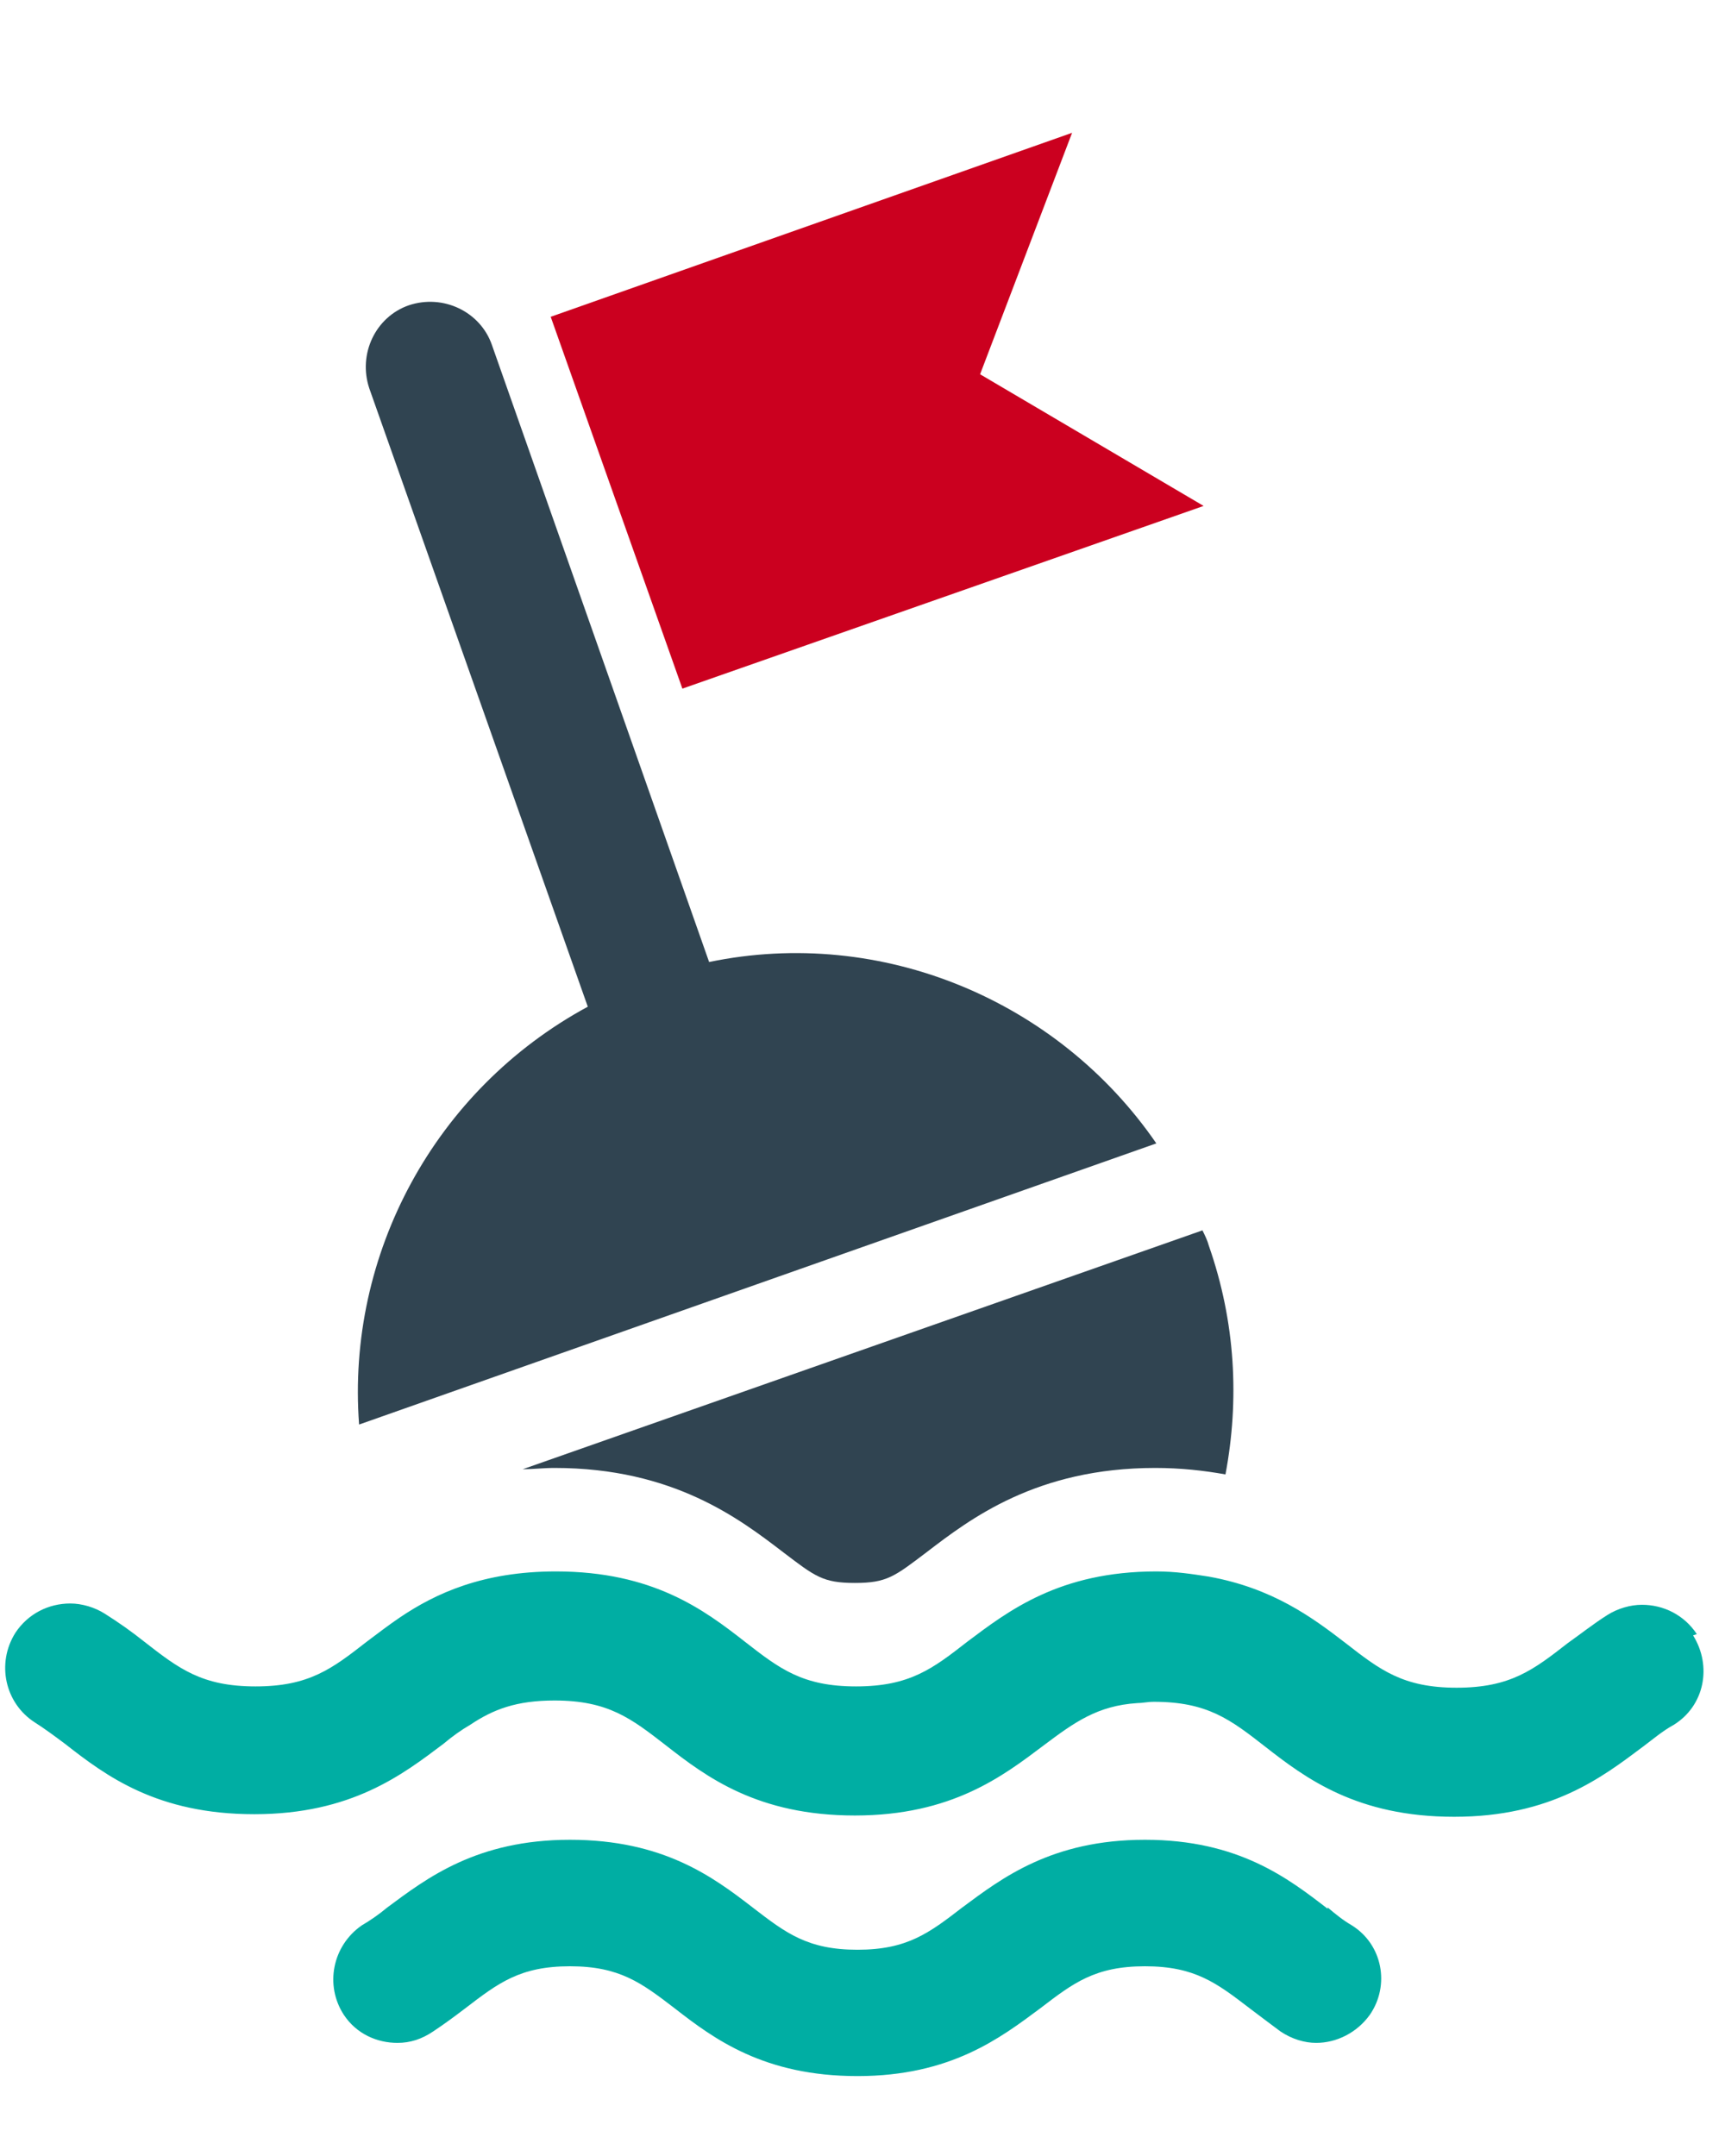 <svg width="12" height="15" viewBox="0 0 12 15" fill="none" xmlns="http://www.w3.org/2000/svg">
<path d="M8.373 3.52L6.818 2.604L7.458 0.924L3.831 2.204L4.747 4.791L8.373 3.52Z" fill="#CB001F"/>
<path d="M2.498 9.911L8.044 7.955C7.36 6.96 6.133 6.444 4.933 6.693L3.422 2.4C3.342 2.169 3.084 2.044 2.844 2.124C2.613 2.204 2.489 2.462 2.569 2.702L4.089 7.004C3.022 7.582 2.409 8.729 2.498 9.911Z" fill="#304451"/>
<path d="M3.636 10.222C3.707 10.222 3.778 10.213 3.858 10.213C4.685 10.213 5.147 10.569 5.449 10.8C5.671 10.969 5.725 11.013 5.947 11.013C6.169 11.013 6.222 10.969 6.445 10.8C6.747 10.569 7.209 10.213 8.036 10.213C8.214 10.213 8.374 10.231 8.525 10.258C8.622 9.742 8.596 9.2 8.409 8.666C8.4 8.631 8.382 8.595 8.365 8.56L3.636 10.222Z" fill="#304451"/>
<path d="M11.804 11.369C11.716 11.236 11.573 11.165 11.422 11.165C11.342 11.165 11.253 11.191 11.182 11.236C11.084 11.298 10.995 11.369 10.907 11.431C10.667 11.618 10.507 11.742 10.133 11.742C9.76 11.742 9.6 11.618 9.36 11.431C9.129 11.253 8.853 11.049 8.409 10.969C8.293 10.951 8.178 10.933 8.044 10.933C7.369 10.933 7.013 11.209 6.729 11.422C6.489 11.609 6.329 11.733 5.955 11.733C5.582 11.733 5.422 11.609 5.182 11.422C4.898 11.2 4.542 10.933 3.867 10.933C3.36 10.933 3.031 11.085 2.782 11.253C2.702 11.307 2.622 11.369 2.551 11.422C2.311 11.609 2.151 11.733 1.778 11.733C1.404 11.733 1.244 11.609 1.004 11.422C0.915 11.351 0.827 11.289 0.729 11.227C0.658 11.182 0.569 11.156 0.489 11.156C0.338 11.156 0.195 11.227 0.107 11.36C-0.027 11.573 0.035 11.849 0.24 11.982C0.311 12.027 0.382 12.08 0.453 12.133C0.738 12.356 1.093 12.622 1.769 12.622C2.444 12.622 2.8 12.347 3.084 12.133C3.147 12.08 3.209 12.036 3.271 12C3.431 11.893 3.591 11.831 3.858 11.831C4.231 11.831 4.391 11.956 4.631 12.142C4.915 12.364 5.271 12.631 5.947 12.631C6.622 12.631 6.978 12.356 7.262 12.142C7.475 11.982 7.635 11.867 7.911 11.849C7.947 11.849 7.982 11.84 8.027 11.84C8.4 11.84 8.56 11.964 8.8 12.151C9.084 12.373 9.44 12.64 10.116 12.64C10.791 12.64 11.147 12.364 11.431 12.151C11.502 12.098 11.564 12.044 11.644 12C11.858 11.867 11.911 11.591 11.778 11.378L11.804 11.369Z" fill="#00AEA3"/>
<path d="M9.236 13.28C8.96 13.067 8.614 12.8 7.965 12.8C7.316 12.8 6.969 13.067 6.694 13.271C6.463 13.449 6.311 13.565 5.965 13.565C5.618 13.565 5.467 13.449 5.236 13.271C4.96 13.058 4.614 12.8 3.965 12.8C3.316 12.8 2.969 13.067 2.694 13.271C2.64 13.316 2.578 13.36 2.516 13.396C2.312 13.538 2.258 13.813 2.392 14.018C2.48 14.151 2.623 14.213 2.765 14.213C2.854 14.213 2.934 14.187 3.014 14.133C3.094 14.08 3.165 14.027 3.236 13.973C3.467 13.796 3.618 13.68 3.965 13.68C4.311 13.68 4.463 13.796 4.694 13.973C4.969 14.187 5.316 14.444 5.965 14.444C6.614 14.444 6.96 14.178 7.236 13.973C7.467 13.796 7.618 13.68 7.965 13.68C8.312 13.68 8.463 13.796 8.694 13.973C8.765 14.027 8.836 14.08 8.907 14.133C8.987 14.187 9.076 14.213 9.156 14.213C9.298 14.213 9.44 14.142 9.529 14.018C9.671 13.813 9.618 13.529 9.405 13.396C9.343 13.36 9.289 13.316 9.236 13.271V13.28Z" fill="#00AEA3"/>
</svg>

